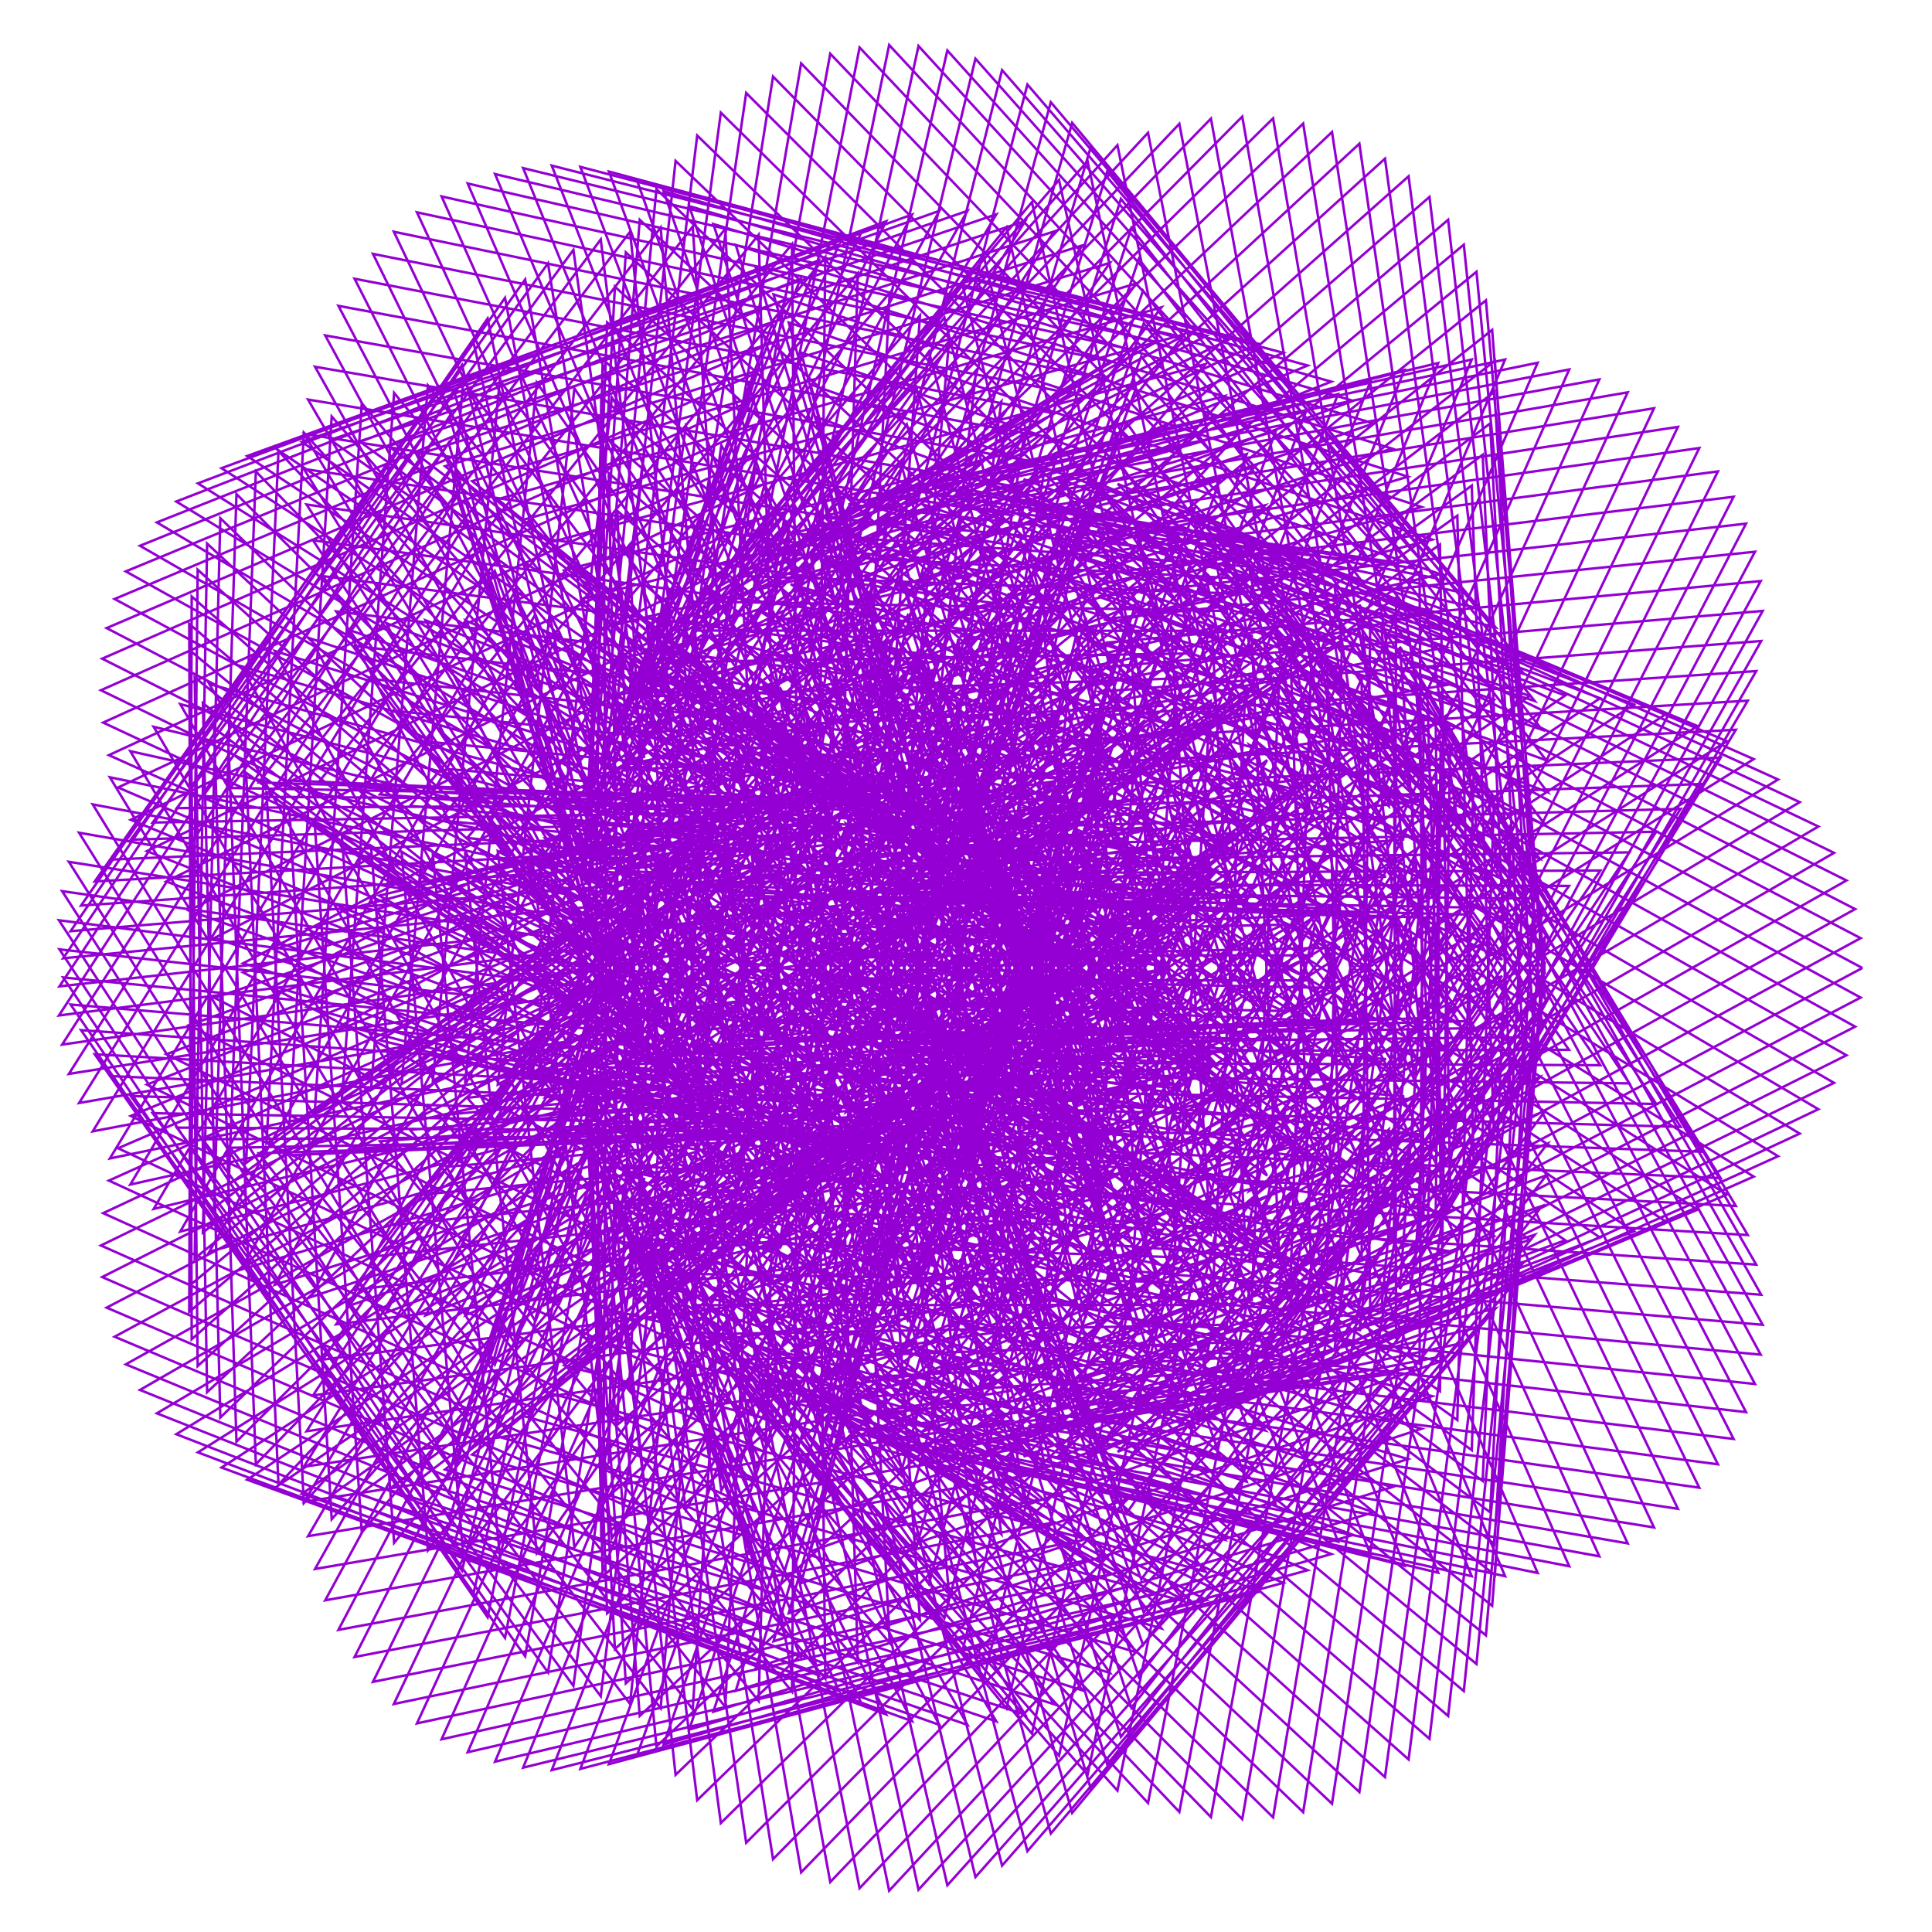 <?xml version="1.0" encoding="utf-8"  standalone="no"?>
<svg 
 width="777" height="777"
 viewBox="0 0 777 777"
 xmlns="http://www.w3.org/2000/svg"
 xmlns:xlink="http://www.w3.org/1999/xlink"
>

<title>Gnuplot</title>
<desc>Produced by GNUPLOT 5.2 patchlevel 7 </desc>

<g id="gnuplot_canvas">

<rect x="0" y="0" width="777" height="777" fill="none"/>
<defs>

	<circle id='gpDot' r='0.5' stroke-width='0.5' stroke='currentColor'/>
	<path id='gpPt0' stroke-width='0.222' stroke='currentColor' d='M-1,0 h2 M0,-1 v2'/>
	<path id='gpPt1' stroke-width='0.222' stroke='currentColor' d='M-1,-1 L1,1 M1,-1 L-1,1'/>
	<path id='gpPt2' stroke-width='0.222' stroke='currentColor' d='M-1,0 L1,0 M0,-1 L0,1 M-1,-1 L1,1 M-1,1 L1,-1'/>
	<rect id='gpPt3' stroke-width='0.222' stroke='currentColor' x='-1' y='-1' width='2' height='2'/>
	<rect id='gpPt4' stroke-width='0.222' stroke='currentColor' fill='currentColor' x='-1' y='-1' width='2' height='2'/>
	<circle id='gpPt5' stroke-width='0.222' stroke='currentColor' cx='0' cy='0' r='1'/>
	<use xlink:href='#gpPt5' id='gpPt6' fill='currentColor' stroke='none'/>
	<path id='gpPt7' stroke-width='0.222' stroke='currentColor' d='M0,-1.33 L-1.33,0.67 L1.33,0.67 z'/>
	<use xlink:href='#gpPt7' id='gpPt8' fill='currentColor' stroke='none'/>
	<use xlink:href='#gpPt7' id='gpPt9' stroke='currentColor' transform='rotate(180)'/>
	<use xlink:href='#gpPt9' id='gpPt10' fill='currentColor' stroke='none'/>
	<use xlink:href='#gpPt3' id='gpPt11' stroke='currentColor' transform='rotate(45)'/>
	<use xlink:href='#gpPt11' id='gpPt12' fill='currentColor' stroke='none'/>
	<path id='gpPt13' stroke-width='0.222' stroke='currentColor' d='M0,1.330 L1.265,0.411 L0.782,-1.067 L-0.782,-1.076 L-1.265,0.411 z'/>
	<use xlink:href='#gpPt13' id='gpPt14' fill='currentColor' stroke='none'/>
	<filter id='textbox' filterUnits='objectBoundingBox' x='0' y='0' height='1' width='1'>
	  <feFlood flood-color='white' flood-opacity='1' result='bgnd'/>
	  <feComposite in='SourceGraphic' in2='bgnd' operator='atop'/>
	</filter>
	<filter id='greybox' filterUnits='objectBoundingBox' x='0' y='0' height='1' width='1'>
	  <feFlood flood-color='lightgrey' flood-opacity='1' result='grey'/>
	  <feComposite in='SourceGraphic' in2='grey' operator='atop'/>
	</filter>
</defs>
<g fill="none" color="white" stroke="currentColor" stroke-width="1.00" stroke-linecap="butt" stroke-linejoin="miter">
</g>
<g fill="none" color="black" stroke="currentColor" stroke-width="1.00" stroke-linecap="butt" stroke-linejoin="miter">
</g>
<g fill="none" color="black" stroke="currentColor" stroke-width="1.00" stroke-linecap="butt" stroke-linejoin="miter">
</g>
	<g id="gnuplot_plot_1" ><title>real(z(t)),imag(z(t))</title>
<g fill="none" color="black" stroke="currentColor" stroke-width="1.00" stroke-linecap="butt" stroke-linejoin="miter">
	<path stroke='rgb(148,   0, 211)'  d='M749.0,389.3 L513.6,263.6 L617.4,424.2 L601.0,157.6 L389.4,319.4 L579.0,291.1 L329.8,195.2 L389.6,454.4
		L442.7,269.9 L252.4,456.7 L513.2,509.6 L367.6,384.7 L459.0,635.2 L615.6,419.6 L442.0,500.3 L708.3,520.7
		L577.4,288.7 L579.4,479.9 L708.9,245.7 L444.0,268.3 L619.2,345.3 L460.0,130.0 L371.2,380.1 L514.1,252.2
		L252.4,307.5 L443.4,491.7 L386.4,308.4 L328.5,569.3 L575.6,471.7 L385.4,447.6 L599.3,608.2 L613.3,342.8
		L512.9,505.6 L748.3,377.3 L513.0,254.3 L620.1,412.8 L601.2,145.1 L392.1,307.8 L581.1,275.6 L329.8,181.4
		L391.5,438.8 L440.7,253.2 L251.0,442.5 L511.0,492.8 L362.7,371.0 L456.7,621.9 L610.5,406.0 L438.6,490.4
		L706.3,508.6 L574.0,278.9 L580.0,470.1 L708.1,233.7 L444.6,258.5 L621.5,331.8 L459.7,116.9 L373.4,366.5
		L513.6,235.5 L251.2,293.4 L442.8,475.0 L381.8,292.8 L325.9,555.5 L570.8,456.2 L380.1,436.0 L596.3,595.6
		L607.8,331.4 L510.8,496.4 L746.1,365.6 L510.9,245.2 L621.3,401.5 L600.1,132.7 L393.5,296.5 L581.8,260.3
		L328.5,167.8 L392.2,423.3 L437.4,236.6 L248.4,428.4 L507.5,476.1 L356.5,357.4 L453.0,608.7 L604.1,392.5
		L433.8,480.6 L702.9,496.7 L569.2,269.3 L579.2,460.5 L705.8,221.9 L443.9,249.0 L622.4,318.6 L458.0,104.1
		L374.4,353.2 L511.9,219.2 L248.7,279.5 L440.9,458.5 L376.0,277.5 L322.0,541.8 L564.7,440.9 L373.4,424.7
		L591.9,583.2 L600.9,320.3 L507.4,487.5 L742.6,354.1 L507.4,236.5 L621.2,390.5 L597.6,120.8 L393.5,285.6
		L581.1,245.3 L326.0,154.6 L391.6,408.2 L432.8,220.4 L244.6,414.6 L502.7,459.8 L349.0,344.2 L448.0,595.7
		L596.3,379.3 L427.7,471.1 L698.1,485.0 L563.0,260.1 L577.1,451.2 L702.2,210.6 L441.8,239.9 L621.9,305.8
		L455.0,91.7 L374.0,340.3 L508.8,203.2 L244.9,266.0 L437.7,442.3 L368.9,262.6 L316.8,528.5 L557.4,425.9
		L365.4,413.8 L586.1,571.1 L592.7,309.5 L502.5,478.9 L737.6,343.0 L502.6,228.2 L619.8,380.0 L593.8,109.3
		L392.2,275.1 L579.2,230.9 L322.2,141.8 L389.7,393.5 L427.0,204.6 L239.5,401.2 L496.7,443.8 L340.3,331.3
		L441.8,583.2 L587.3,366.6 L420.4,462.0 L692.0,473.8 L555.5,251.4 L573.6,442.4 L697.2,199.8 L438.5,231.3
		L620.2,293.5 L450.8,80.0 L372.5,327.9 L504.5,187.9 L240.0,253.1 L433.3,426.7 L360.6,248.1 L310.5,515.6
		L548.7,411.3 L356.2,403.3 L579.1,559.5 L583.2,299.3 L496.4,470.8 L731.3,332.4 L496.5,220.5 L617.0,370.1
		L588.7,98.4 L389.7,265.2 L576.0,217.0 L317.2,129.7 L386.6,379.4 L420.0,189.5 L233.3,388.4 L489.4,428.4
		L330.4,319.0 L434.3,571.1 L577.0,354.4 L411.8,453.5 L684.5,463.2 L546.7,243.2 L568.8,434.2 L690.9,189.6
		L433.9,223.4 L617.2,281.9 L445.3,68.9 L369.8,316.2 L499.1,173.2 L234.0,240.8 L427.8,411.7 L351.2,234.4
		L303.0,503.3 L538.9,397.4 L345.9,393.4 L570.9,548.5 L572.5,289.7 L489.1,463.4 L723.8,322.6 L489.2,213.4
		L613.1,360.8 L582.4,88.4 L386.1,256.1 L571.7,203.9 L311.1,118.4 L382.5,366.0 L411.9,175.0 L226.1,376.3
		L481.0,413.7 L319.4,307.4 L425.7,559.7 L565.5,342.9 L402.0,445.7 L675.9,453.2 L536.7,235.8 L562.8,426.8
		L683.4,180.2 L428.2,216.3 L613.0,271.1 L438.8,58.7 L366.0,305.3 L492.5,159.3 L226.9,229.4 L421.2,397.4
		L340.7,221.3 L294.5,491.7 L528.0,384.2 L334.4,384.3 L561.5,538.2 L560.6,280.9 L480.6,456.7 L715.1,313.5
		L480.8,207.2 L607.9,352.4 L574.9,79.2 L381.3,247.8 L566.2,191.7 L304.0,107.9 L377.2,353.5 L402.7,161.5
		L217.8,365.0 L471.6,399.7 L307.4,296.6 L416.1,549.0 L552.9,332.1 L391.2,438.6 L666.1,444.0 L525.6,229.3
		L555.8,420.1 L674.8,171.7 L421.4,210.1 L607.8,261.2 L431.2,49.4 L361.1,295.3 L484.9,146.4 L218.9,218.8
		L413.7,384.0 L329.3,209.2 L284.9,481.0 L516.0,371.9 L322.0,376.0 L551.1,528.7 L547.6,272.9 L471.1,450.8
		L705.3,305.3 L471.3,202.0 L601.7,344.9 L566.5,70.9 L375.6,240.5 L559.8,180.4 L295.9,98.5 L371.1,341.9
		L392.6,148.9 L208.6,354.7 L461.2,386.7 L294.5,286.8 L405.5,539.2 L539.3,322.3 L379.4,432.4 L655.3,435.7
		L513.5,223.6 L547.6,414.4 L665.2,164.2 L413.6,204.9 L601.5,252.3 L422.6,41.1 L355.4,286.4 L476.4,134.4
		L209.9,209.2 L405.2,371.6 L317.0,198.1 L274.5,471.2 L503.1,360.5 L308.6,368.6 L539.7,520.1 L533.7,265.9
		L460.6,445.9 L694.5,298.1 L460.8,197.7 L594.6,338.4 L557.0,63.8 L369.0,234.3 L552.4,170.3 L286.9,90.1
		L364.1,331.3 L381.7,137.3 L198.6,345.3 L450.0,374.6 L280.7,277.9 L394.0,530.4 L524.9,313.5 L366.7,427.2
		L643.6,428.4 L500.5,219.1 L538.6,409.8 L654.6,157.8 L404.9,200.8 L594.4,244.6 L413.2,34.0 L348.8,278.5
		L467.1,123.6 L200.2,200.8 L395.9,360.2 L303.8,188.0 L263.3,462.4 L489.4,350.1 L294.5,362.2 L527.4,512.5
		L518.9,260.0 L449.3,442.1 L682.7,292.0 L449.5,194.6 L586.5,333.0 L546.7,57.8 L361.5,229.2 L544.2,161.2
		L277.2,82.9 L356.3,321.9 L370.0,126.9 L187.9,337.0 L438.0,363.7 L266.1,270.1 L381.8,522.6 L509.6,305.7
		L353.2,423.1 L631.0,422.2 L486.7,215.6 L528.8,406.2 L643.2,152.6 L395.5,197.8 L586.5,238.0 L403.0,28.2
		L341.5,271.8 L457.0,114.0 L189.9,193.5 L386.0,350.0 L290.1,179.1 L251.5,454.7 L475.0,340.8 L279.6,357.0
		L514.5,506.0 L503.4,255.2 L437.2,439.4 L670.3,287.0 L437.4,192.7 L577.7,328.8 L535.7,53.1 L353.4,225.3
		L535.4,153.5 L266.9,76.9 L347.9,313.6 L357.8,117.8 L176.6,329.9 L425.4,353.9 L251.0,263.4 L368.9,515.9
		L493.7,299.1 L339.1,420.1 L617.7,417.1 L472.2,213.4 L518.3,403.9 L631.1,148.6 L385.4,196.2 L577.9,232.6
		L392.3,23.6 L333.6,266.3 L446.4,105.7 L179.0,187.5 L375.5,341.0 L275.8,171.4 L239.2,448.2 L460.0,332.8
		L264.2,352.9 L500.9,500.7 L487.3,251.6 L424.5,437.8 L657.1,283.3 L424.8,192.0 L568.3,325.9 L524.1,49.7
		L344.7,222.7 L525.9,147.0 L256.1,72.3 L339.1,306.7 L345.0,109.9 L164.9,324.1 L412.4,345.3 L235.5,258.0
		L355.6,510.4 L477.3,293.7 L324.5,418.3 L603.9,413.3 L457.1,212.4 L507.2,402.7 L618.4,145.9 L374.8,195.8
		L568.7,228.6 L381.0,20.3 L325.3,262.2 L435.3,98.7 L167.8,182.8 L364.5,333.2 L261.1,165.0 L226.4,442.9
		L444.6,325.9 L248.4,350.1 L486.9,496.6 L470.7,249.2 L411.4,437.5 L643.5,280.8 L411.7,192.7 L558.5,324.2
		L512.0,47.6 L335.6,221.5 L516.1,141.9 L244.9,69.0 L329.8,301.0 L331.9,103.4 L152.8,319.5 L398.9,338.0
		L219.5,253.9 L341.9,506.2 L460.5,289.6 L309.5,417.7 L589.7,410.7 L441.6,212.7 L495.7,402.9 L605.3,144.6
		L363.8,196.8 L559.2,225.9 L369.4,18.5 L316.7,259.4 L423.9,93.1 L156.2,179.4 L353.3,326.8 L246.1,159.9
		L213.4,438.9 L428.9,320.4 L232.3,348.5 L472.5,493.7 L453.8,248.1 L397.9,438.5 L629.5,279.7 L398.2,194.6
		L548.2,323.9 L499.6,46.9 L326.2,221.7 L505.9,138.2 L233.4,67.1 L320.3,296.8 L318.5,98.2 L140.6,316.3
		L385.3,332.0 L203.4,251.1 L327.9,503.2 L443.4,286.8 L294.2,418.5 L575.1,409.4 L425.9,214.4 L483.9,404.4
		L591.9,144.6 L352.5,199.1 L549.4,224.6 L357.6,18.1 L307.8,258.1 L412.3,88.9 L144.6,177.5 L342.0,321.7
		L231.0,156.2 L200.2,436.2 L413.0,316.1 L216.1,348.3 L458.0,492.1 L436.7,248.4 L384.2,440.7 L615.2,279.9
		L384.5,198.0 L537.8,325.0 L487.0,47.7 L316.7,223.2 L495.6,135.9 L221.9,66.6 L310.8,293.9 L305.1,94.4
		L128.3,314.4 L371.5,327.4 L187.3,249.6 L313.9,501.5 L426.2,285.2 L278.9,420.5 L560.4,409.4 L410.0,217.3
		L471.9,407.2 L578.4,146.0 L341.2,202.9 L539.5,224.7 L345.7,19.1 L298.9,258.1 L400.7,86.2 L132.9,176.9
		L330.6,318.0 L215.9,153.9 L187.1,434.8 L397.1,313.2 L199.9,349.3 L443.4,491.7 L419.5,250.0 L370.4,444.3
		L600.9,281.4 L370.8,202.7 L527.2,327.4 L474.3,49.8 L307.2,226.1 L485.3,135.0 L210.4,67.6 L301.3,292.3
		L291.7,92.0 L116.1,313.9 L357.8,324.0 L171.2,249.5 L300.0,501.0 L409.0,285.0 L263.6,423.8 L545.7,410.7
		L394.1,221.7 L460.0,411.3 L564.8,148.8 L329.8,208.0 L529.6,226.2 L333.9,21.6 L290.1,259.5 L389.1,84.8
		L121.4,177.7 L319.4,315.7 L201.0,152.9 L174.1,434.7 L381.4,311.5 L183.8,351.7 L428.9,492.7 L402.3,252.9
		L356.8,449.1 L586.5,284.3 L357.1,208.8 L516.7,331.2 L461.7,53.4 L297.7,230.5 L475.1,135.5 L199.1,70.0
		L291.9,292.2 L278.6,91.1 L104.1,314.7 L344.3,322.0 L155.3,250.6 L286.2,501.9 L392.0,286.1 L248.4,428.4
		L531.1,413.2 L378.4,227.3 L448.2,416.7 L551.3,153.0 L318.7,214.5 L519.8,229.1 L322.2,25.5 L281.6,262.3
		L377.8,84.8 L110.2,179.9 L308.4,314.7 L186.3,153.3 L161.5,436.0 L365.8,311.2 L167.9,355.3 L414.6,494.9
		L385.4,257.1 L343.3,455.3 L572.4,288.5 L343.7,216.2 L506.5,336.4 L449.4,58.4 L288.6,236.2 L465.1,137.5
		L188.1,73.8 L282.9,293.4 L265.7,91.5 L92.6,316.9 L331.2,321.3 L139.8,253.1 L272.8,503.9 L375.4,288.5
		L233.6,434.3 L516.7,417.1 L362.9,234.3 L436.6,423.5 L538.1,158.5 L307.8,222.4 L510.3,233.3 L310.9,30.8
		L273.4,266.4 L366.8,86.3 L99.4,183.4 L297.8,315.0 L172.1,155.0 L149.2,438.4 L350.7,312.2 L152.5,360.2
		L400.7,498.3 L368.9,262.6 L330.2,462.7 L558.6,294.0 L330.6,224.9 L496.5,342.8 L437.4,64.8 L279.8,243.3
		L455.5,140.7 L177.6,79.0 L274.4,295.9 L253.4,93.2 L81.5,320.3 L318.5,321.9 L124.9,256.8 L259.8,507.2
		L359.1,292.1 L219.3,441.3 L502.8,422.2 L347.9,242.5 L425.5,431.5 L525.3,165.3 L297.4,231.6 L501.3,238.9
		L300.1,37.4 L265.6,271.9 L356.4,89.0 L89.1,188.3 L287.8,316.5 L158.5,158.0 L137.5,442.1 L336.1,314.3
		L137.7,366.3 L387.3,503.0 L352.9,269.3 L317.6,471.3 L545.2,300.7 L318.0,234.9 L487.1,350.5 L425.9,72.4
		L271.6,251.6 L446.5,145.3 L167.7,85.4 L266.4,299.7 L241.6,96.3 L71.1,325.0 L306.5,323.7 L110.5,261.8
		L247.5,511.7 L343.5,296.9 L205.5,449.6 L489.4,428.4 L333.4,252.0 L414.9,440.6 L513.1,173.3 L287.6,242.0
		L492.8,245.7 L289.9,45.3 L258.6,278.6 L346.6,93.1 L79.6,194.4 L278.5,319.3 L145.5,162.2 L126.6,447.0
		L322.2,317.7 L123.5,373.5 L374.5,508.7 L337.5,277.1 L305.7,481.0 L532.5,308.5 L306.1,246.1 L478.2,359.4
		L415.0,81.3 L264.1,261.2 L438.1,151.2 L158.4,93.2 L259.1,304.8 L230.6,100.5 L61.4,330.8 L295.2,326.7
		L96.9,267.9 L235.9,517.3 L328.5,302.8 L192.5,458.9 L476.7,435.7 L319.6,262.5 L405.0,450.9 L501.4,182.6
		L278.4,253.6 L485.0,253.7 L280.4,54.5 L252.2,286.5 L337.5,98.3 L70.9,201.7 L269.9,323.3 L133.4,167.5
		L116.4,452.9 L309.0,322.1 L110.2,381.8 L362.5,515.5 L322.8,286.0 L294.5,491.7 L520.4,317.5 L294.8,258.4
		L470.0,369.4 L404.8,91.4 L257.3,271.9 L430.5,158.2 L150.0,102.1 L252.7,310.9 L220.4,105.9 L52.6,337.7
		L284.7,330.7 L84.2,275.1 L225.1,523.9 L314.4,309.8 L180.3,469.2 L464.7,444.1 L306.6,274.2 L395.8,462.3
		L490.6,192.9 L270.1,266.3 L478.0,262.8 L271.7,64.7 L246.8,295.6 L329.3,104.7 L63.1,210.1 L262.2,328.3
		L122.2,174.0 L107.2,459.9 L296.8,327.5 L97.8,391.1 L351.3,523.3 L309.0,296.0 L284.1,503.5 L509.1,327.5
		L284.5,271.8 L462.7,380.4 L395.5,102.5 L251.4,283.7 L423.7,166.2 L142.6,112.1 L247.2,318.1 L211.2,112.4
		L44.8,345.7 L275.2,335.7 L72.5,283.2 L215.3,531.4 L301.2,317.7 L169.0,480.5 L453.7,453.4 L294.5,286.8
		L387.5,474.5 L480.6,204.2 L262.6,280.0 L471.8,272.9 L264.0,76.1 L242.2,305.6 L322.0,112.1 L56.3,219.5
		L255.6,334.3 L112.0,181.4 L99.0,467.7 L285.5,333.9 L86.3,401.3 L341.1,531.9 L296.2,306.8 L274.7,516.1
		L498.8,338.4 L275.0,286.0 L456.3,392.3 L387.1,114.7 L246.4,296.4 L417.9,175.3 L136.1,123.0 L242.8,326.2
		L203.1,119.8 L38.1,354.5 L266.7,341.6 L61.8,292.3 L206.6,539.7 L289.0,326.5 L158.8,492.6 L443.6,463.5
		L283.3,300.2 L380.2,487.6 L471.5,216.4 L256.2,294.6 L466.7,283.9 L257.3,88.4 L238.8,316.5 L315.9,120.4
		L50.6,229.8 L250.0,341.1 L102.9,189.6 L92.0,476.4 L275.4,341.1 L76.0,412.3 L332.0,541.3 L284.4,318.5
		L266.3,529.5 L489.4,350.1 L266.6,301.1 L450.9,405.1 L379.8,127.7 L242.6,310.0 L413.2,185.2 L130.8,134.9
		L239.4,335.2 L196.1,128.1 L32.6,364.2 L259.4,348.3 L52.4,302.1 L199.0,548.8 L278.0,336.0 L149.7,505.4
		L434.6,474.4 L273.3,314.4 L374.0,501.5 L463.5,229.5 L250.9,309.9 L462.6,295.7 L251.7,101.5 L236.5,328.2
		L310.8,129.6 L46.1,240.9 L245.6,348.7 L95.1,198.7 L86.1,485.7 L266.4,349.0 L66.9,424.0 L324.0,551.3
		L273.8,330.8 L259.1,543.5 L481.2,362.5 L259.4,316.9 L446.6,418.5 L373.6,141.4 L239.9,324.3 L409.6,195.9
		L126.7,147.5 L237.3,344.9 L190.3,137.1 L28.4,374.5 L253.3,355.7 L44.2,312.6 L192.6,558.4 L268.2,346.1
		L141.8,518.8 L426.7,485.8 L264.4,329.2 L368.9,515.9 L456.7,243.1 L246.7,325.9 L459.6,308.2 L247.3,115.3
		L235.3,340.6 L307.0,139.4 L42.9,252.6 L242.5,356.9 L88.6,208.4 L81.6,495.7 L258.6,357.4 L59.1,436.2
		L317.3,561.8 L264.4,343.6 L253.0,558.1 L474.1,375.4 L253.3,333.3 L443.5,432.6 L368.5,155.8 L238.4,339.3
		L407.2,207.3 L123.9,160.7 L236.5,355.1 L185.8,146.8 L25.4,385.4 L248.5,363.6 L37.3,323.5 L187.5,568.5
		L259.6,356.7 L135.2,532.6 L420.0,497.7 L256.8,344.6 L365.0,530.9 L451.0,257.3 L243.7,342.5 L457.9,321.3
		L244.2,129.7 L235.5,353.6 L304.5,149.9 L41.1,264.9 L240.7,365.6 L83.3,218.6 L78.3,506.1 L252.2,366.3
		L52.6,448.8 L311.8,572.8 L256.2,356.9 L248.3,573.0 L468.2,388.8 L248.4,350.1 L441.6,447.0 L364.7,170.7
		L238.2,354.7 L406.1,219.1 L122.3,174.5 L236.9,365.9 L182.6,156.9 L23.9,396.7 L245.0,371.9 L31.8,334.9
		L183.8,579.0 L252.3,367.7 L129.9,546.8 L414.6,509.9 L250.4,360.2 L362.4,546.1 L446.6,271.9 L242.1,359.4
		L457.4,334.7 L242.4,144.5 L236.9,366.9 L303.2,160.7 L40.6,277.6 L240.2,374.8 L79.5,229.1 L76.5,516.8
		L247.1,375.6 L47.5,461.8 L307.6,584.0 L249.4,370.5 L244.8,588.2 L463.5,402.5 L244.9,367.2 L440.9,461.8
		L362.2,185.9 L239.2,370.4 L406.3,231.3 L122.2,188.6 L238.7,377.0 L180.8,167.4 L23.7,408.4 L242.9,380.5
		L27.7,346.6 L181.4,589.7 L246.4,379.0 L125.9,561.2 L410.5,522.3 L245.4,376.2 L361.0,561.6 L443.4,286.8
		L241.7,376.7 L458.1,348.4 L241.8,159.6 L239.7,380.5 L303.3,171.9 L41.5,290.6 L241.1,384.1 L77.1,239.9
		L76.1,527.6 L243.4,385.0 L43.8,474.8 L304.8,595.3 L243.9,384.2 L242.6,603.6 L460.2,416.3 L242.6,384.5
		L441.5,476.8 L361.0,201.4 L241.6,386.3 L407.7,243.7 L123.3,202.9 L241.9,388.2 L180.4,178.1 L25.0,420.1
		L242.2,389.3 L25.0,358.4 L180.4,600.4 L241.9,390.3 L123.3,575.6 L407.7,534.8 L241.6,392.2 L361.0,577.1
		L441.5,301.7 L242.6,394.0 L460.2,362.2 L242.6,174.9 L243.9,394.3 L304.8,183.2 L43.8,303.7 L243.4,393.5
		L76.1,250.9 L77.1,538.6 L241.1,394.4 L41.5,487.9 L303.3,606.6 L239.7,398.0 L241.8,618.9 L458.1,430.1
		L241.7,401.8 L443.4,491.7 L361.0,216.9 L245.4,402.3 L410.5,256.2 L125.9,217.3 L246.4,399.5 L181.4,188.8
		L27.7,431.9 L242.9,398.0 L23.7,370.1 L180.8,611.1 L238.7,401.5 L122.2,589.9 L406.3,547.2 L239.2,408.1
		L362.2,592.6 L440.9,316.7 L244.9,411.3 L463.5,376.0 L244.8,190.3 L249.4,408.0 L307.6,194.5 L47.5,316.7
		L247.1,402.9 L76.5,261.7 L79.5,549.4 L240.2,403.7 L40.6,500.9 L303.2,617.8 L236.9,411.6 L242.4,634.0
		L457.4,443.8 L242.1,419.1 L446.6,506.6 L362.4,232.4 L250.4,418.3 L414.6,268.6 L129.9,231.7 L252.3,410.8
		L183.8,199.5 L31.8,443.6 L245.0,406.6 L23.9,381.8 L182.6,621.6 L236.9,412.6 L122.3,604.0 L406.1,559.4
		L238.2,423.8 L364.7,607.8 L441.6,331.5 L248.4,428.4 L468.2,389.7 L248.3,205.5 L256.2,421.6 L311.8,205.7
		L52.6,329.7 L252.2,412.2 L78.3,272.4 L83.3,559.9 L240.7,412.9 L41.1,513.6 L304.5,628.6 L235.5,424.9
		L244.2,648.8 L457.9,457.2 L243.7,436.0 L451.0,521.2 L365.0,247.6 L256.8,433.9 L420.0,280.8 L135.2,245.9
		L259.6,421.8 L187.5,210.0 L37.3,455.0 L248.5,414.9 L25.4,393.1 L185.8,631.7 L236.5,423.4 L123.9,617.8
		L407.2,571.2 L238.4,439.2 L368.5,622.7 L443.5,345.9 L253.3,445.2 L474.1,403.1 L253.0,220.4 L264.4,434.9
		L317.3,216.7 L59.1,342.3 L258.6,421.1 L81.6,282.8 L88.6,570.1 L242.5,421.6 L42.9,525.9 L307.0,639.1
		L235.3,437.9 L247.3,663.2 L459.6,470.3 L246.7,452.6 L456.7,535.4 L368.9,262.6 L264.4,449.3 L426.7,292.7
		L141.8,259.7 L268.2,432.4 L192.6,220.1 L44.2,465.9 L253.3,422.8 L28.4,404.0 L190.3,641.4 L237.3,433.6
		L126.7,631.0 L409.6,582.6 L239.9,454.2 L373.6,637.1 L446.6,360.0 L259.4,461.6 L481.2,416.0 L259.1,235.0
		L273.8,447.7 L324.0,227.2 L66.9,354.5 L266.4,429.5 L86.1,292.8 L95.1,579.8 L245.6,429.8 L46.1,537.6
		L310.8,648.9 L236.5,450.3 L251.7,677.0 L462.6,482.8 L250.9,468.6 L463.5,549.0 L374.0,277.0 L273.3,464.1
		L434.6,304.1 L149.7,273.1 L278.0,442.5 L199.0,229.7 L52.4,476.4 L259.4,430.2 L32.6,414.3 L196.1,650.4
		L239.4,443.3 L130.8,643.6 L413.2,593.3 L242.6,468.5 L379.8,650.8 L450.9,373.4 L266.6,477.4 L489.4,428.4
		L266.3,249.0 L284.4,460.0 L332.0,237.2 L76.0,366.2 L275.4,437.4 L92.0,302.1 L102.9,588.9 L250.0,437.4
		L50.6,548.7 L315.9,658.1 L238.8,462.0 L257.3,690.1 L466.7,494.6 L256.2,483.9 L471.5,562.1 L380.2,290.9
		L283.3,478.3 L443.6,315.0 L158.8,285.9 L289.0,452.0 L206.6,238.8 L61.8,486.2 L266.7,436.9 L38.1,424.0
		L203.1,658.7 L242.8,452.3 L136.1,655.5 L417.9,603.2 L246.4,482.1 L387.1,663.8 L456.3,386.2 L275.0,492.5
		L498.8,440.1 L274.7,262.4 L296.2,471.7 L341.1,246.6 L86.3,377.2 L285.5,444.6 L99.0,310.8 L112.0,597.1
		L255.6,444.2 L56.3,559.0 L322.0,666.4 L242.2,472.9 L264.0,702.4 L471.8,505.6 L262.6,498.5 L480.6,574.3
		L387.5,304.0 L294.5,491.7 L453.7,325.1 L169.0,298.0 L301.2,460.8 L215.3,247.1 L72.5,495.3 L275.2,442.8
		L44.8,432.8 L211.2,666.1 L247.2,460.4 L142.6,666.4 L423.7,612.3 L251.4,494.8 L395.5,676.0 L462.7,398.1
		L284.5,506.7 L509.1,451.0 L284.1,275.0 L309.0,482.5 L351.3,255.2 L97.8,387.4 L296.8,451.0 L107.2,318.6
		L122.2,604.5 L262.2,450.2 L63.1,568.4 L329.3,673.8 L246.8,482.9 L271.7,713.8 L478.0,515.7 L270.1,512.2
		L490.6,585.6 L395.8,316.2 L306.6,504.3 L464.7,334.4 L180.3,309.3 L314.4,468.7 L225.1,254.6 L84.2,503.4
		L284.7,447.8 L52.6,440.8 L220.4,672.6 L252.7,467.6 L150.0,676.4 L430.5,620.3 L257.3,506.6 L404.8,687.1
		L470.0,409.1 L294.8,520.1 L520.4,461.0 L294.5,286.8 L322.8,492.5 L362.5,263.0 L110.2,396.7 L309.0,456.4
		L116.4,325.6 L133.4,611.0 L269.9,455.2 L70.9,576.8 L337.5,680.2 L252.2,492.0 L280.4,724.0 L485.0,524.8
		L278.4,524.9 L501.4,595.9 L405.0,327.6 L319.6,516.0 L476.7,342.8 L192.5,319.6 L328.5,475.7 L235.9,261.2
		L96.9,510.6 L295.2,451.8 L61.4,447.7 L230.6,678.0 L259.1,473.7 L158.4,685.3 L438.1,627.3 L264.1,517.3
		L415.0,697.2 L478.2,419.1 L306.1,532.4 L532.5,470.0 L305.7,297.5 L337.5,501.4 L374.5,269.8 L123.5,405.0
		L322.2,460.8 L126.6,331.5 L145.5,616.3 L278.5,459.2 L79.6,584.1 L346.6,685.4 L258.6,499.9 L289.9,733.2
		L492.8,532.8 L287.6,536.5 L513.1,605.2 L414.9,337.9 L333.4,526.5 L489.4,350.1 L205.5,328.9 L343.5,481.6
		L247.5,266.8 L110.5,516.7 L306.5,454.8 L71.1,453.5 L241.6,682.2 L266.4,478.8 L167.7,693.1 L446.5,633.2
		L271.6,526.9 L425.9,706.1 L487.1,428.0 L318.0,543.6 L545.2,477.8 L317.6,307.2 L352.9,509.2 L387.3,275.5
		L137.7,412.2 L336.1,464.2 L137.5,336.4 L158.5,620.5 L287.8,462.0 L89.1,590.2 L356.4,689.5 L265.6,506.6
		L300.1,741.1 L501.3,539.6 L297.4,546.9 L525.3,613.2 L425.5,347.0 L347.9,536.0 L502.8,356.3 L219.3,337.2
		L359.1,486.4 L259.8,271.3 L124.9,521.7 L318.5,456.6 L81.5,458.2 L253.4,685.3 L274.4,482.6 L177.6,699.5
		L455.5,637.8 L279.8,535.2 L437.4,713.7 L496.5,435.7 L330.6,553.6 L558.6,484.5 L330.2,315.8 L368.9,515.9
		L400.7,280.2 L152.5,418.3 L350.7,466.3 L149.2,340.1 L172.1,623.5 L297.8,463.5 L99.4,595.1 L366.8,692.2
		L273.4,512.1 L310.9,747.7 L510.3,545.2 L307.8,556.1 L538.1,620.0 L436.6,355.0 L362.9,544.2 L516.7,361.4
		L233.6,344.2 L375.4,490.0 L272.8,274.6 L139.8,525.4 L331.2,457.2 L92.6,461.6 L265.7,687.0 L282.9,485.1
		L188.1,704.7 L465.1,641.0 L288.6,542.3 L449.4,720.1 L506.5,442.1 L343.7,562.3 L572.4,490.0 L343.3,323.2
		L385.4,521.4 L414.6,283.6 L167.9,423.2 L365.8,467.3 L161.5,342.5 L186.3,625.2 L308.4,463.8 L110.2,598.6
		L377.8,693.7 L281.6,516.2 L322.2,753.0 L519.8,549.4 L318.7,564.0 L551.3,625.5 L448.2,361.8 L378.4,551.2
		L531.1,365.3 L248.4,350.1 L392.0,492.4 L286.2,276.6 L155.3,527.9 L344.3,456.5 L104.1,463.8 L278.6,687.4
		L291.9,486.3 L199.1,708.5 L475.1,643.0 L297.7,548.0 L461.7,725.1 L516.7,447.3 L357.1,569.7 L586.5,494.2
		L356.8,329.4 L402.3,525.6 L428.9,285.8 L183.8,426.8 L381.4,467.0 L174.1,343.8 L201.0,625.6 L319.4,462.8
		L121.4,600.8 L389.1,693.7 L290.1,519.0 L333.9,756.9 L529.6,552.3 L329.8,570.5 L564.8,629.7 L460.0,367.2
		L394.1,556.8 L545.7,367.8 L263.6,354.7 L409.0,493.5 L300.0,277.5 L171.2,529.0 L357.8,454.5 L116.1,464.6
		L291.7,686.5 L301.3,486.2 L210.4,710.9 L485.3,643.5 L307.2,552.4 L474.3,728.7 L527.2,451.1 L370.8,575.8
		L600.9,497.1 L370.4,334.2 L419.5,528.5 L443.4,286.8 L199.9,429.2 L397.1,465.3 L187.1,343.7 L215.9,624.6
		L330.6,460.5 L132.9,601.6 L400.7,692.3 L298.9,520.4 L345.7,759.4 L539.5,553.8 L341.2,575.6 L578.4,632.5
		L471.9,371.3 L410.0,561.2 L560.4,369.1 L278.9,358.0 L426.2,493.3 L313.9,277.0 L187.3,528.9 L371.5,451.1
		L128.3,464.1 L305.1,684.1 L310.8,484.6 L221.9,711.9 L495.6,642.6 L316.7,555.3 L487.0,730.8 L537.8,453.5
		L384.5,580.5 L615.2,498.6 L384.2,337.8 L436.7,530.1 L458.0,286.4 L216.1,430.2 L413.0,462.4 L200.2,342.3
		L231.0,622.3 L342.0,456.8 L144.6,601.0 L412.3,689.6 L307.8,520.4 L357.6,760.4 L549.4,553.9 L352.5,579.4
		L591.9,633.9 L483.9,374.1 L425.9,564.1 L575.1,369.1 L294.2,360.0 L443.4,491.7 L327.9,275.3 L203.4,527.4
		L385.3,446.5 L140.6,462.2 L318.5,680.3 L320.3,481.7 L233.4,711.4 L505.9,640.3 L326.2,556.8 L499.6,731.6
		L548.2,454.6 L398.2,583.9 L629.5,498.8 L397.9,340.0 L453.8,530.4 L472.5,284.8 L232.3,430.0 L428.9,458.1
		L213.4,339.6 L246.1,618.6 L353.3,451.7 L156.2,599.1 L423.9,685.4 L316.7,519.1 L369.4,760.0 L559.2,552.6
		L363.8,581.7 L605.3,633.9 L495.7,375.6 L441.6,565.8 L589.7,367.8 L309.5,360.8 L460.5,488.9 L341.9,272.3
		L219.5,524.6 L398.9,440.5 L152.8,459.0 L331.9,675.1 L329.8,477.5 L244.9,709.5 L516.1,636.6 L335.6,557.0
		L512.0,730.9 L558.5,454.3 L411.7,585.8 L643.5,497.7 L411.4,341.0 L470.7,529.3 L486.9,281.9 L248.4,428.4
		L444.6,452.6 L226.4,335.6 L261.1,613.5 L364.5,445.3 L167.8,595.7 L435.3,679.8 L325.3,516.3 L381.0,758.2
		L568.7,549.9 L374.8,582.7 L618.4,632.6 L507.2,375.8 L457.1,566.1 L603.9,365.2 L324.5,360.2 L477.3,484.8
		L355.6,268.1 L235.5,520.5 L412.4,433.2 L164.9,454.4 L345.0,668.6 L339.1,471.8 L256.1,706.2 L525.9,631.5
		L344.7,555.8 L524.1,728.8 L568.3,452.6 L424.8,586.5 L657.1,495.2 L424.5,340.7 L487.3,526.9 L500.9,277.8
		L264.2,425.6 L460.0,445.7 L239.2,330.3 L275.8,607.1 L375.5,437.5 L179.0,591.0 L446.4,672.8 L333.6,512.2
		L392.3,754.9 L577.9,545.9 L385.4,582.3 L631.1,629.9 L518.3,374.6 L472.2,565.1 L617.7,361.4 L339.1,358.4
		L493.7,479.4 L368.9,262.6 L251.0,515.1 L425.4,424.6 L176.6,448.6 L357.8,660.7 L347.9,464.9 L266.9,701.6
		L535.4,625.0 L353.4,553.2 L535.7,725.4 L577.7,449.7 L437.4,585.8 L670.3,491.5 L437.2,339.1 L503.4,523.3
		L514.5,272.5 L279.6,421.5 L475.0,437.7 L251.5,323.8 L290.1,599.4 L386.0,428.5 L189.9,585.0 L457.0,664.5
		L341.5,506.7 L403.0,750.3 L586.5,540.5 L395.5,580.7 L643.2,625.9 L528.8,372.3 L486.7,562.9 L631.0,356.3
		L353.2,355.4 L509.6,472.8 L381.8,255.9 L266.1,508.4 L438.0,414.8 L187.9,441.5 L370.0,651.6 L356.3,456.6
		L277.2,695.6 L544.2,617.3 L361.5,549.3 L546.7,720.7 L586.5,445.5 L449.5,583.9 L682.7,486.5 L449.3,336.4
		L518.9,518.5 L527.4,266.0 L294.5,416.3 L489.4,428.4 L263.3,316.1 L303.8,590.5 L395.9,418.3 L200.2,577.7
		L467.1,654.9 L348.8,500.0 L413.2,744.5 L594.4,533.9 L404.9,577.7 L654.6,620.7 L538.6,368.7 L500.5,559.4
		L643.6,350.1 L366.7,351.3 L524.9,465.0 L394.0,248.1 L280.7,500.6 L450.0,403.9 L198.6,433.2 L381.7,641.2
		L364.1,447.2 L286.9,688.4 L552.4,608.2 L369.0,544.2 L557.0,714.7 L594.6,440.1 L460.8,580.8 L694.5,480.4
		L460.6,332.6 L533.7,512.6 L539.7,258.4 L308.6,409.9 L503.1,418.0 L274.5,307.3 L317.0,580.4 L405.2,406.9
		L209.9,569.3 L476.4,644.1 L355.4,492.1 L422.6,737.4 L601.5,526.2 L413.6,573.6 L665.2,614.3 L547.6,364.1
		L513.5,554.9 L655.3,342.8 L379.4,346.1 L539.3,456.2 L405.5,239.3 L294.5,491.7 L461.2,391.8 L208.6,423.8
		L392.6,629.6 L371.1,436.6 L295.9,680.0 L559.8,598.1 L375.6,538.0 L566.5,707.6 L601.7,433.6 L471.3,576.5
		L705.3,473.2 L471.1,327.7 L547.6,505.6 L551.1,249.8 L322.0,402.5 L516.0,406.6 L284.9,297.5 L329.3,569.3
		L413.7,394.5 L218.9,559.7 L484.9,632.1 L361.1,483.2 L431.2,729.1 L607.8,517.3 L421.4,568.4 L674.8,606.8
		L555.8,358.4 L525.6,549.2 L666.1,334.5 L391.2,339.9 L552.9,446.4 L416.1,229.5 L307.4,481.9 L471.6,378.8
		L217.8,413.5 L402.7,617.0 L377.2,425.0 L304.0,670.6 L566.2,586.8 L381.3,530.7 L574.9,699.3 L607.9,426.1
		L480.8,571.3 L715.1,465.0 L480.6,321.8 L560.6,497.6 L561.5,240.3 L334.4,394.2 L528.0,394.3 L294.5,286.8
		L340.7,557.2 L421.2,381.1 L226.9,549.1 L492.5,619.2 L366.0,473.2 L438.8,719.8 L613.0,507.4 L428.2,562.2
		L683.4,598.3 L562.8,351.7 L536.7,542.7 L675.9,325.3 L402.0,332.8 L565.5,435.6 L425.7,218.8 L319.4,471.1
		L481.0,364.8 L226.1,402.2 L411.9,603.5 L382.5,412.5 L311.1,660.1 L571.7,574.6 L386.1,522.4 L582.4,690.1
		L613.1,417.7 L489.2,565.1 L723.8,455.9 L489.1,315.1 L572.5,488.8 L570.9,230.0 L345.9,385.1 L538.9,381.1
		L303.0,275.2 L351.2,544.1 L427.8,366.8 L234.0,537.7 L499.1,605.3 L369.8,462.3 L445.3,709.6 L617.2,496.6
		L433.9,555.1 L690.9,588.9 L568.8,344.3 L546.7,535.3 L684.5,315.3 L411.8,325.0 L577.0,424.1 L434.3,207.4
		L330.4,459.5 L489.4,350.1 L233.3,390.1 L420.0,589.0 L386.6,399.1 L317.2,648.8 L576.0,561.5 L389.7,513.3
		L588.7,680.1 L617.0,408.4 L496.5,558.0 L731.3,446.1 L496.4,307.7 L583.2,479.2 L579.1,219.0 L356.2,375.2
		L548.7,367.2 L310.5,262.9 L360.6,530.4 L433.3,351.8 L240.0,525.4 L504.5,590.6 L372.5,450.6 L450.8,698.5
		L620.2,485.0 L438.5,547.2 L697.2,578.7 L573.6,336.1 L555.5,527.1 L692.0,304.7 L420.4,316.5 L587.3,411.9
		L441.8,195.3 L340.3,447.2 L496.7,334.7 L239.5,377.3 L427.0,573.9 L389.7,385.0 L322.2,636.7 L579.2,547.6
		L392.2,503.4 L593.8,669.2 L619.8,398.5 L502.6,550.3 L737.6,435.5 L502.5,299.6 L592.7,469.0 L586.1,207.4
		L365.4,364.7 L557.4,352.6 L316.8,250.0 L368.9,515.9 L437.7,336.2 L244.9,512.5 L508.8,575.3 L374.0,438.2
		L455.0,686.8 L621.9,472.7 L441.8,538.6 L702.2,567.9 L577.1,327.3 L563.0,518.4 L698.1,293.5 L427.7,307.4
		L596.3,399.2 L448.0,182.8 L349.0,434.3 L502.7,318.7 L244.6,363.9 L432.8,558.1 L391.6,370.3 L326.0,623.9
		L581.1,533.2 L393.5,492.9 L597.6,657.7 L621.2,388.0 L507.4,542.0 L742.6,424.4 L507.4,291.0 L600.9,458.2
		L591.9,195.3 L373.4,353.8 L564.7,337.6 L322.0,236.7 L376.0,501.0 L440.9,320.0 L248.7,499.0 L511.9,559.3
		L374.4,425.3 L458.0,674.4 L622.4,459.9 L443.9,529.5 L705.8,556.6 L579.2,318.0 L569.2,509.2 L702.9,281.8
		L433.8,297.9 L604.1,386.0 L453.0,169.8 L356.5,421.1 L507.5,302.4 L248.4,350.1 L437.4,541.9 L392.2,355.2
		L328.5,610.7 L581.8,518.2 L393.5,482.0 L600.1,645.8 L621.3,377.0 L510.9,533.3 L746.1,412.9 L510.8,282.1
		L607.8,447.1 L596.3,182.9 L380.1,342.5 L570.8,322.3 L325.9,223.0 L381.8,485.7 L442.8,303.5 L251.2,485.1
		L513.6,543.0 L373.4,412.0 L459.7,661.6 L621.5,446.7 L444.6,520.0 L708.1,544.8 L580.0,308.4 L574.0,499.6
		L706.3,269.9 L438.6,288.1 L610.5,372.5 L456.7,156.6 L362.7,407.5 L511.0,285.7 L251.0,336.0 L440.7,525.3
		L391.5,339.7 L329.8,597.1 L581.1,502.9 L392.1,470.7 L601.2,633.4 L620.1,365.7 L513.0,524.2 L748.3,401.2
		L512.9,272.9 L613.3,435.7 L599.3,170.3 L385.4,330.9 L575.6,306.8 L328.5,209.2 L386.4,470.1 L443.4,286.8
		L252.4,471.0 L514.1,526.3 L371.2,398.4 L460.0,648.5 L619.2,433.2 L444.0,510.2 L708.9,532.8 L579.4,298.6
		L577.4,489.8 L708.3,257.8 L442.0,278.2 L615.6,358.9 L459.0,143.3 L367.6,393.8 L513.2,268.9 L252.4,321.8
		L442.7,508.6 L389.6,324.1 L329.8,583.3 L579.0,487.4 L389.4,459.1 L601.0,620.9 L617.4,354.3 L513.6,514.9
		L749.0,389.3  '/></g>
	</g>
<g fill="none" color="white" stroke="rgb(148,   0, 211)" stroke-width="2.00" stroke-linecap="butt" stroke-linejoin="miter">
</g>
<g fill="none" color="black" stroke="currentColor" stroke-width="2.00" stroke-linecap="butt" stroke-linejoin="miter">
</g>
<g fill="none" color="black" stroke="black" stroke-width="1.00" stroke-linecap="butt" stroke-linejoin="miter">
</g>
<g fill="none" color="black" stroke="currentColor" stroke-width="1.00" stroke-linecap="butt" stroke-linejoin="miter">
</g>
</g>
</svg>

